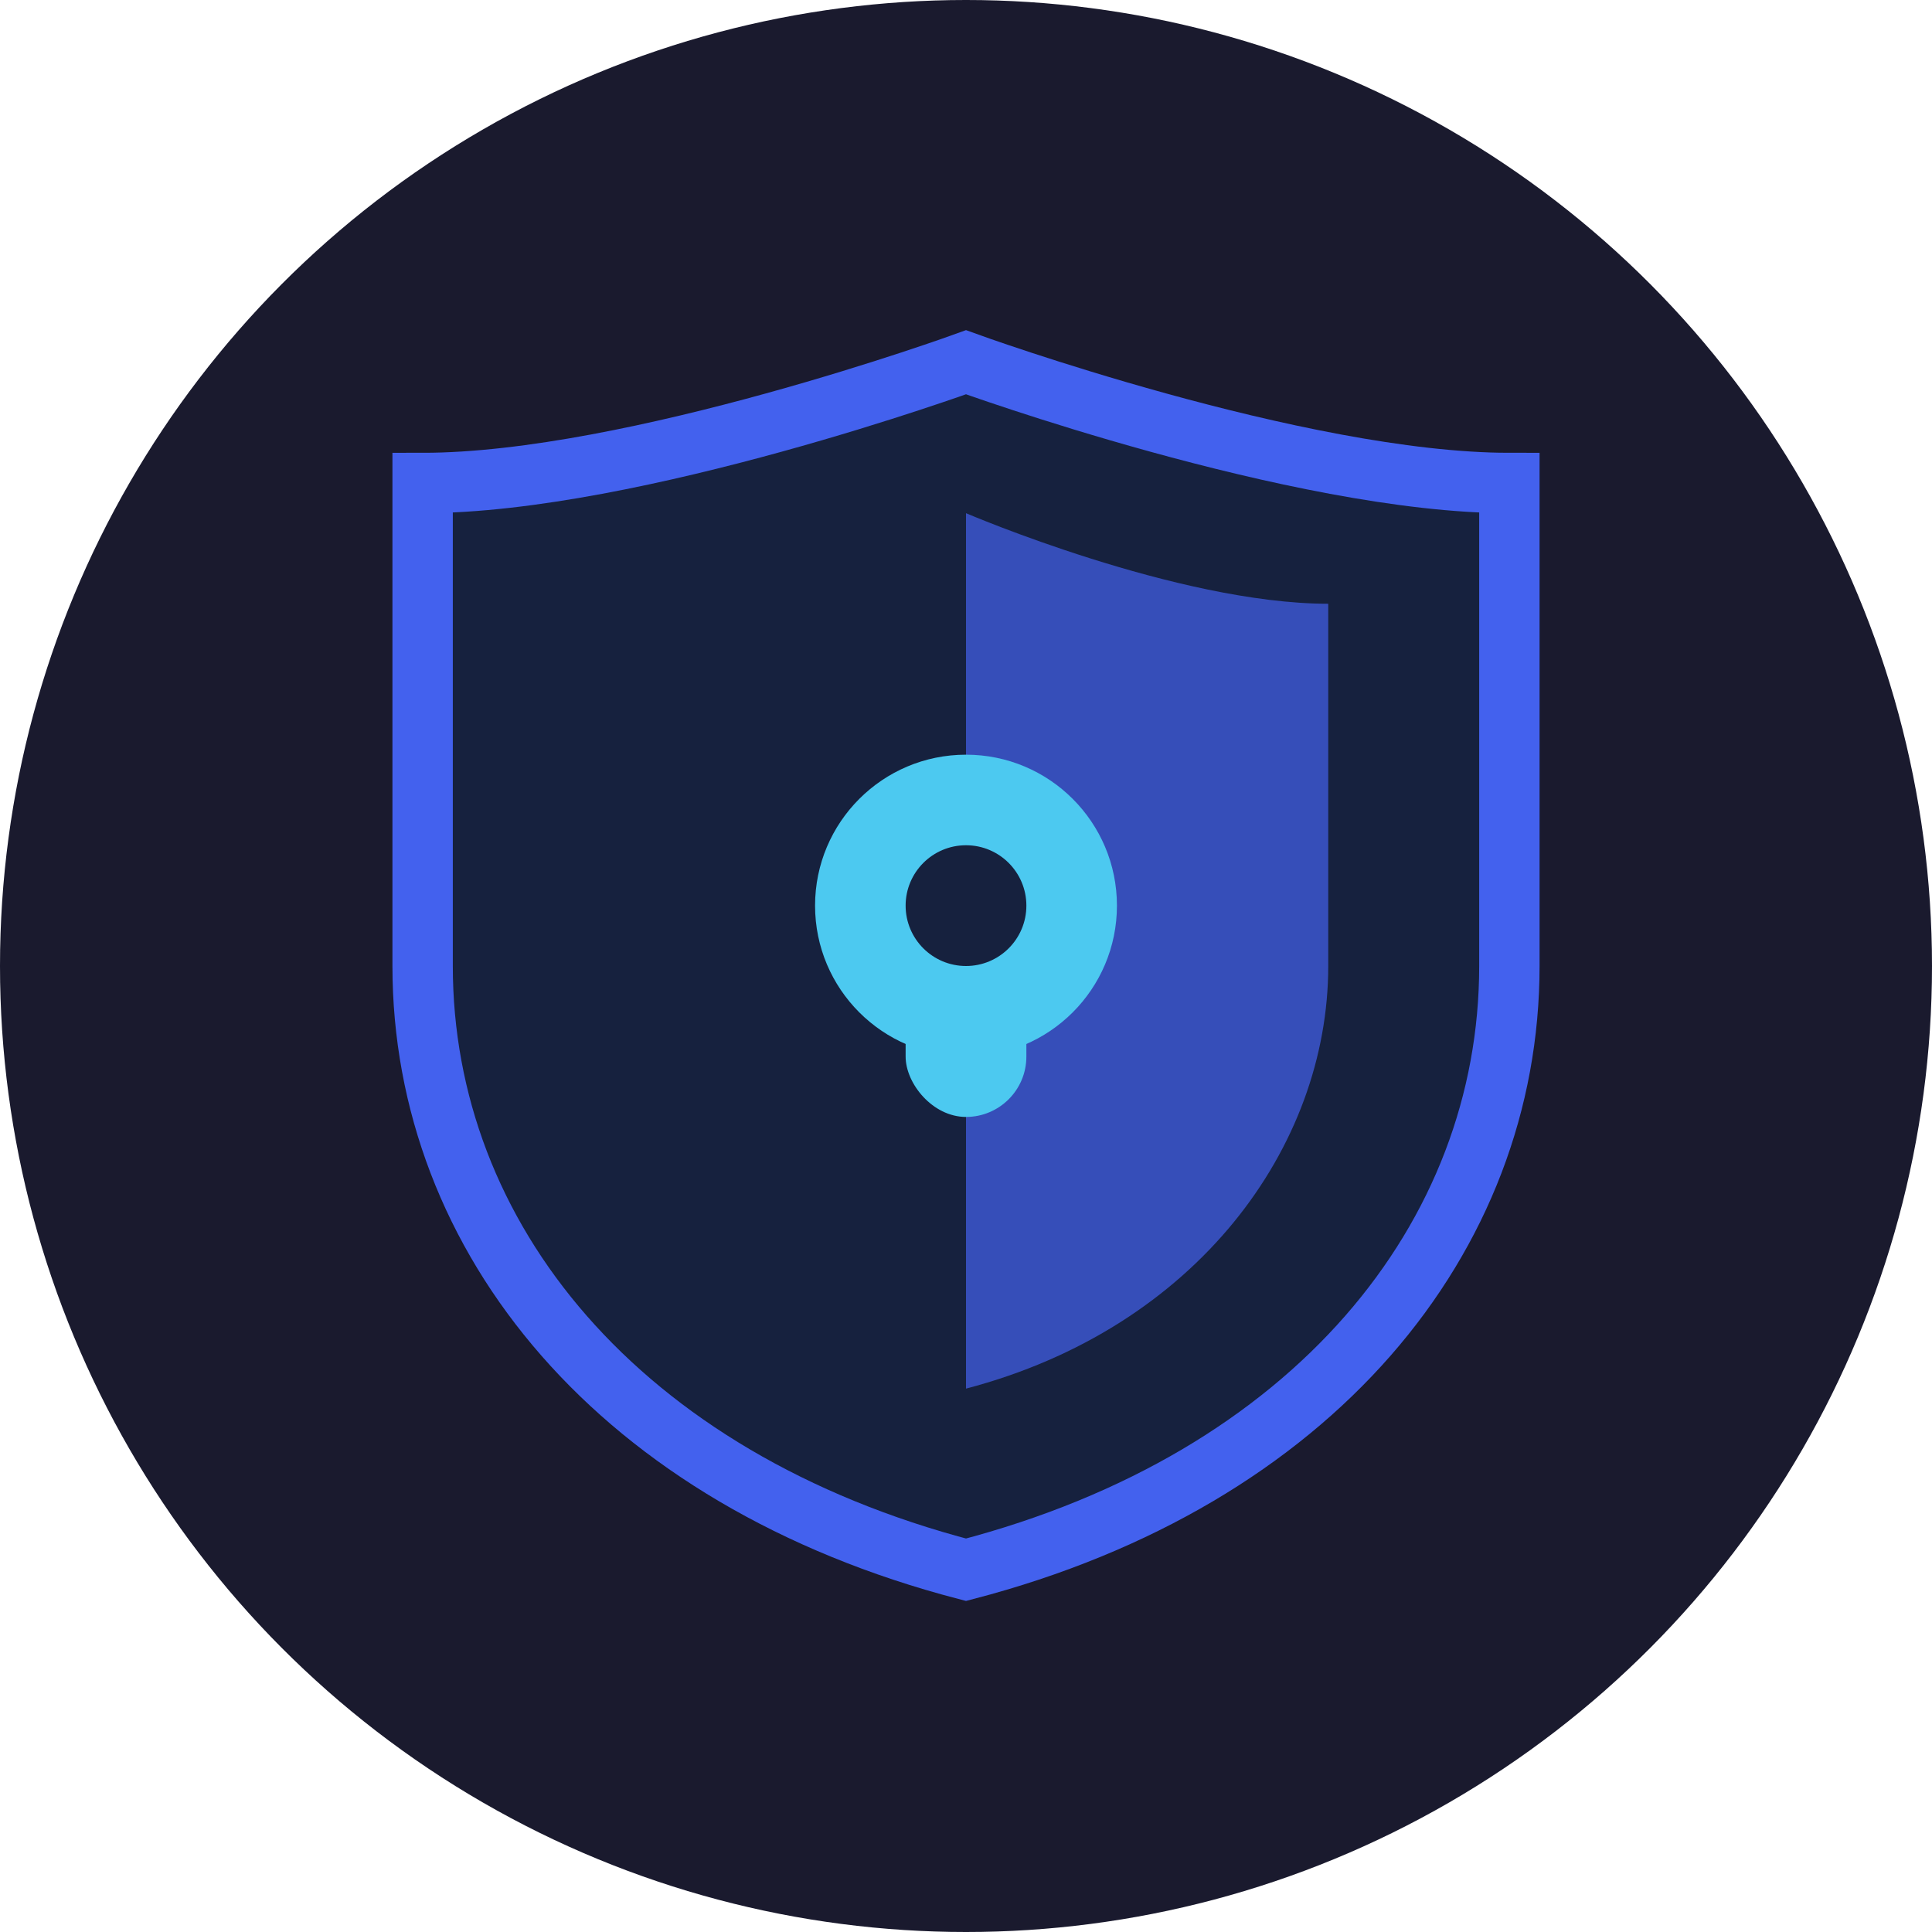 <?xml version="1.0" encoding="UTF-8"?>
<svg width="512" height="512" viewBox="0 0 512 512" fill="none" xmlns="http://www.w3.org/2000/svg">
  <!-- Background circle -->
  <circle cx="256" cy="256" r="256" fill="#1A1A2E"/>
  
  <!-- Shield outline -->
  <path d="M256 96C256 96 168 128 112 128V256C112 328 164 392 256 416C348 392 400 328 400 256V128C344 128 256 96 256 96Z" 
        stroke="#4361EE" stroke-width="16" fill="#16213E"/>
  
  <!-- Inner shield details -->
  <path d="M256 368C317 352 352 304 352 256V160C312 160 256 136 256 136V368Z" fill="#4361EE" opacity="0.7"/>
  
  <!-- Lock icon -->
  <circle cx="256" cy="240" r="40" fill="#4CC9F0"/>
  <rect x="240" y="240" width="32" height="56" rx="16" fill="#4CC9F0"/>
  <circle cx="256" cy="240" r="16" fill="#16213E"/>
</svg>